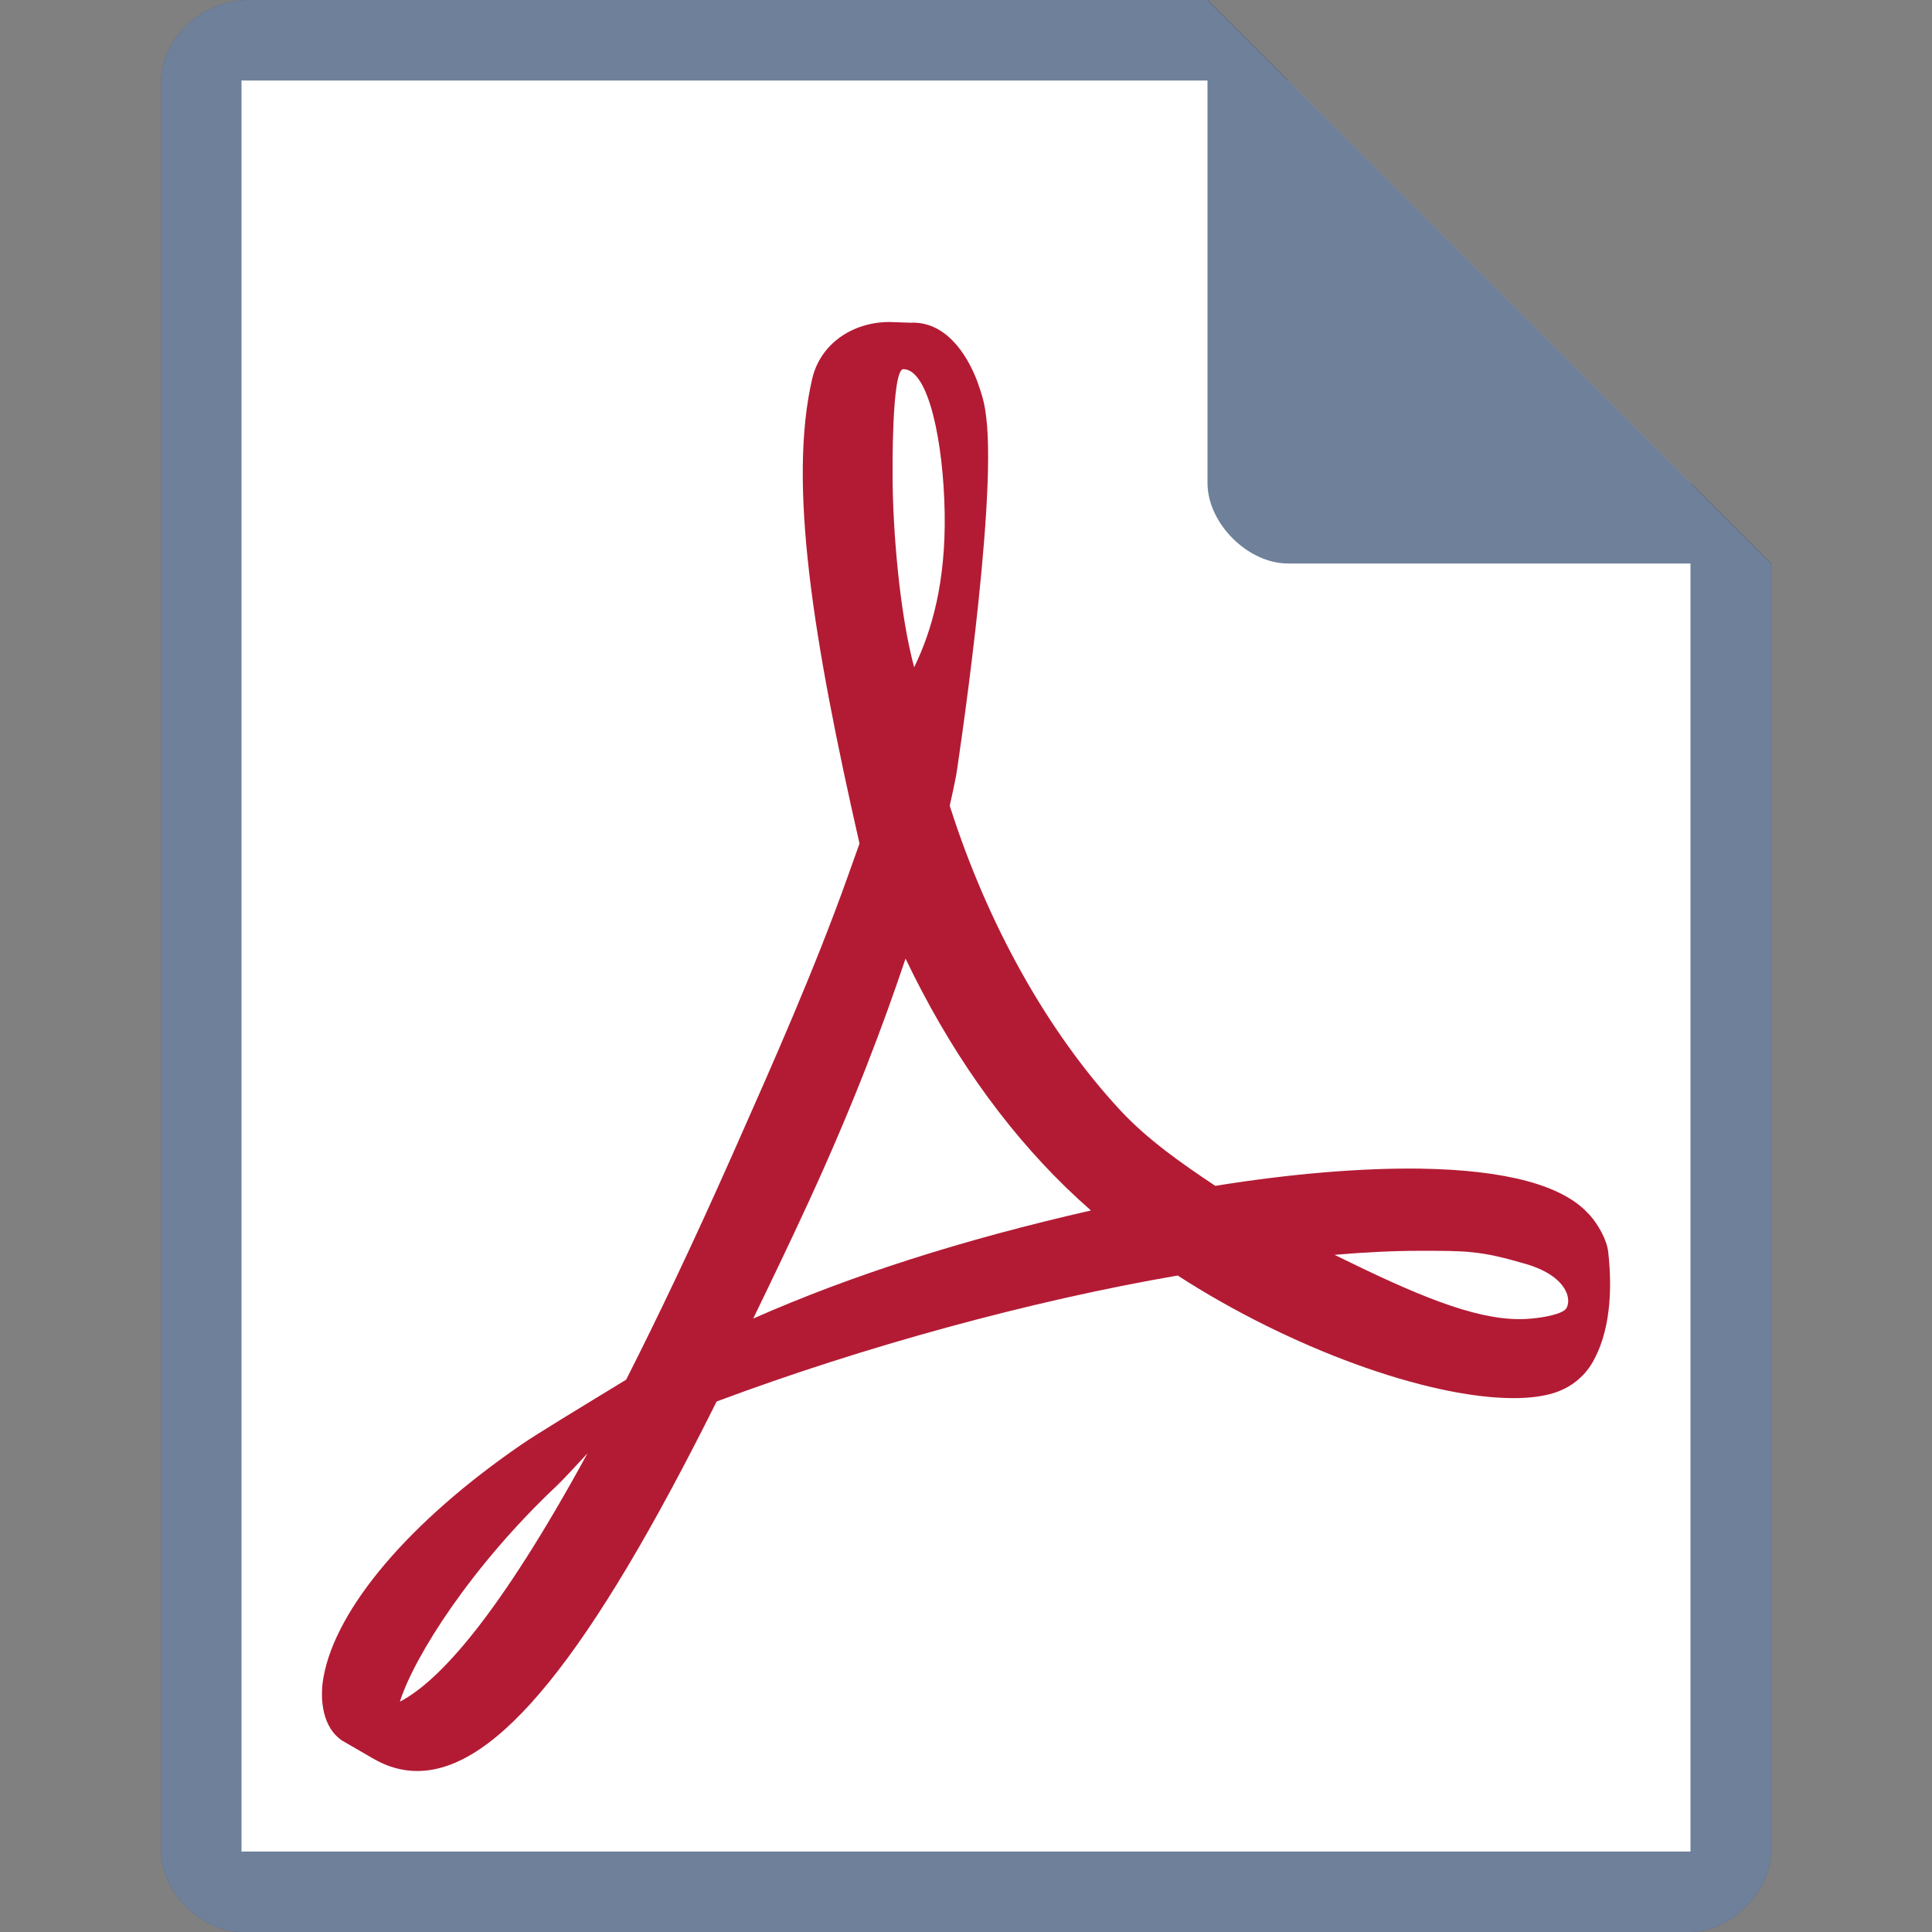 <!-- Generated by IcoMoon.io -->
<svg version="1.1" xmlns="http://www.w3.org/2000/svg" width="24" height="24" viewBox="0 0 24 24">
<rect x="0" y="0" width="24" height="24" fill="#808080" stroke="none"/>
<title>pdf</title>
<path fill="#0d2c56" d="M2 1v22c0 0.5 0.5 1 1 1h18c0.494 0 1-0.5 1-1v-16l-7-7h-11.919c-0.581 0-1.080 0.5-1.080 1z"></path>
<path fill="#fff" d="M3 1v22h18v-17l-5-5z"></path>
<path fill="#0d2c56" d="M15 0v6c0 0.5 0.5 1 1 1h6z"></path>
<path fill="#fff" opacity="0.4" d="M2 1v22c0 0.5 0.5 1 1 1h18c0.494 0 1-0.5 1-1v-16l-7-7h-11.919c-0.581 0-1.080 0.5-1.080 1z"></path>
<path fill="#b31b34" d="M19.741 15.087c-0.32-0.362-1.029-0.554-2.109-0.57-0.731-0.009-1.61 0.065-2.535 0.214-0.414-0.275-0.841-0.574-1.176-0.934-0.901-0.968-1.654-2.311-2.123-3.788 0.031-0.138 0.057-0.259 0.081-0.383 0 0 0.508-3.315 0.373-4.436-0.019-0.154-0.030-0.198-0.066-0.318l-0.044-0.13c-0.138-0.366-0.409-0.754-0.833-0.733l-0.256-0.009c-0.473 0-0.859 0.278-0.961 0.694-0.308 1.305 0.010 3.257 0.585 5.785l-0.147 0.412c-0.412 1.155-0.929 2.318-1.384 3.345l-0.059 0.133c-0.479 1.079-0.915 1.994-1.309 2.77l-0.407 0.248c-0.030 0.018-0.728 0.442-0.891 0.556-1.389 0.953-2.309 2.035-2.462 2.894-0.049 0.274-0.012 0.625 0.235 0.787l0.394 0.228c0.171 0.098 0.351 0.148 0.536 0.148 0.989 0 2.137-1.416 3.719-4.59 1.826-0.683 3.906-1.252 5.728-1.565 1.389 0.899 3.097 1.523 4.175 1.523 0.191 0 0.356-0.021 0.491-0.062 0.207-0.063 0.381-0.198 0.487-0.382 0.209-0.362 0.252-0.86 0.195-1.371-0.017-0.151-0.122-0.339-0.236-0.467zM4.968 21.137c0.18-0.567 0.894-1.688 1.95-2.682 0.066-0.062 0.23-0.238 0.38-0.401-1.104 2.024-1.843 2.83-2.329 3.084zM11.221 4.586c0.318 0 0.499 0.921 0.514 1.785s-0.161 1.47-0.379 1.918c-0.18-0.664-0.268-1.711-0.268-2.395 0 0-0.013-1.308 0.133-1.308zM9.356 16.381c0.221-0.456 0.452-0.936 0.687-1.446 0.574-1.248 0.936-2.224 1.206-3.027 0.537 1.123 1.206 2.078 1.992 2.842 0.098 0.095 0.202 0.191 0.311 0.287-1.599 0.364-2.98 0.806-4.196 1.343zM19.434 16.277c-0.097 0.070-0.376 0.11-0.556 0.11-0.579 0-1.295-0.304-2.3-0.799 0.386-0.033 0.74-0.050 1.057-0.050 0.581 0 0.753-0.003 1.321 0.164s0.575 0.505 0.478 0.575z"></path>
</svg>
